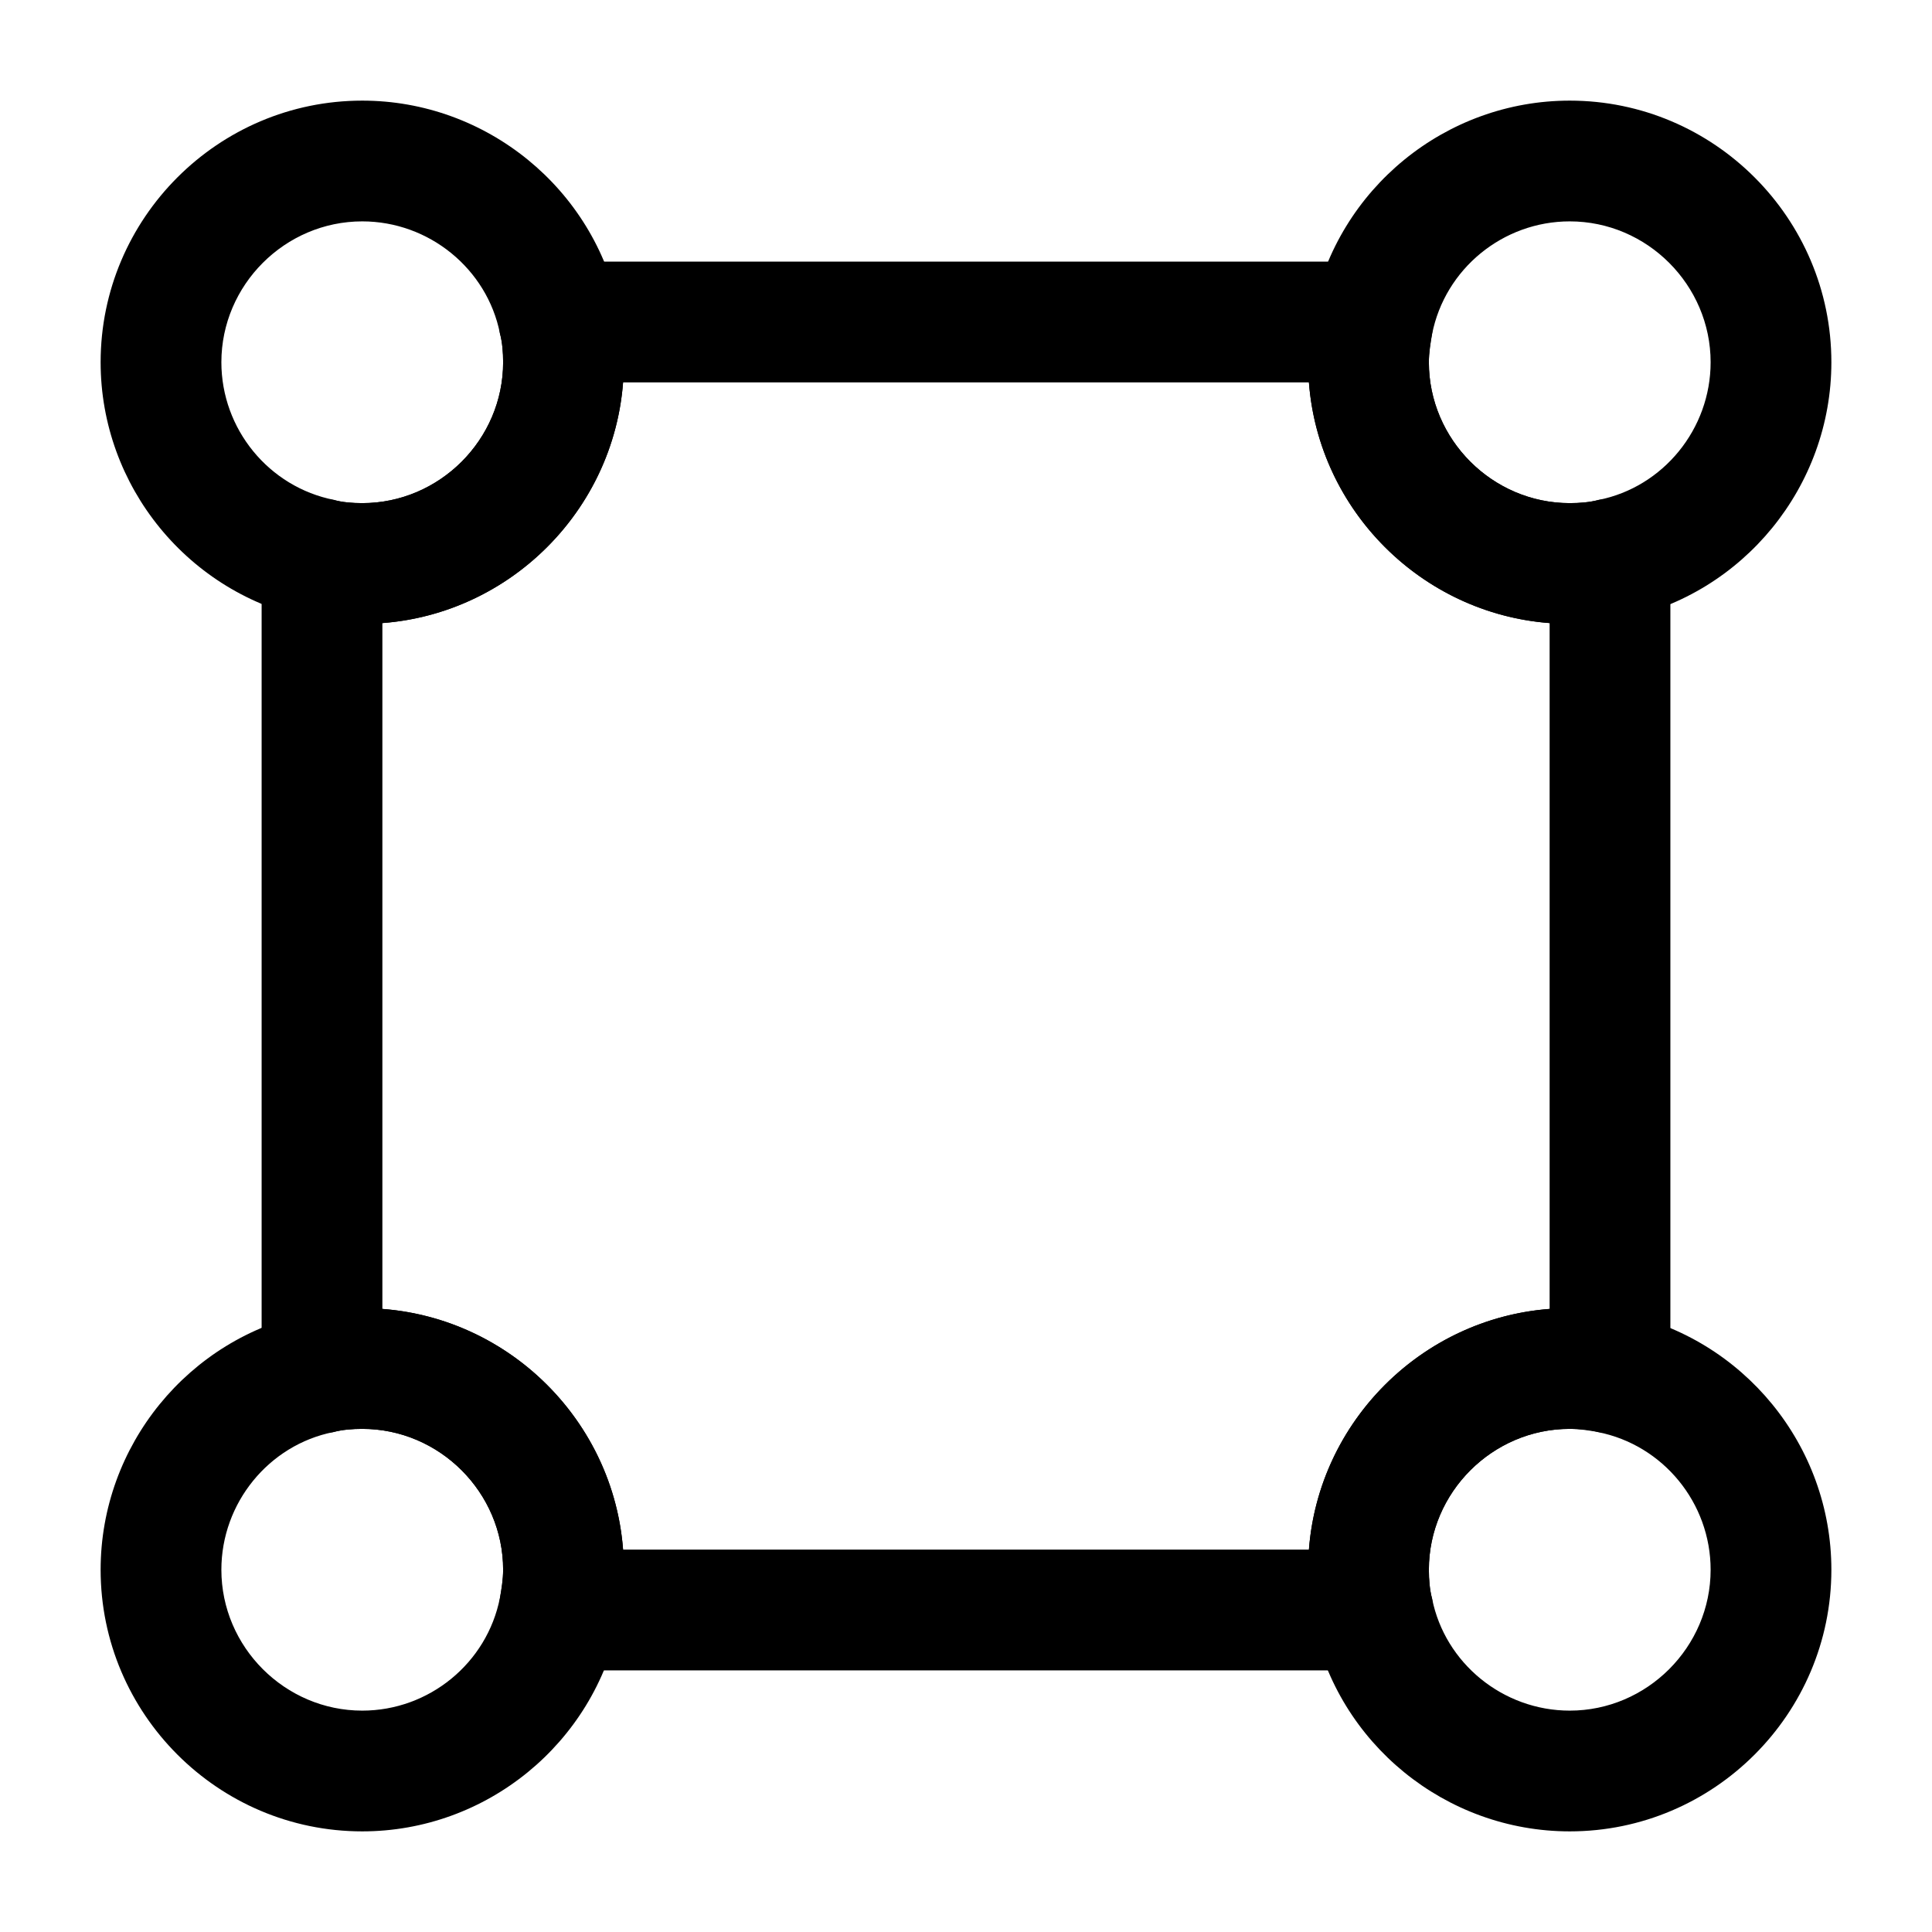 <svg width="24" height="24" viewBox="0 0 24 24" fill="none" xmlns="http://www.w3.org/2000/svg">
<path d="M17.05 20.75H6.95C6.73 20.75 6.52 20.65 6.37 20.48C6.22 20.31 6.17 20.08 6.21 19.86C6.23 19.74 6.25 19.62 6.25 19.5C6.25 18.54 5.46 17.75 4.5 17.75C4.38 17.75 4.25 17.76 4.14 17.79C3.92 17.83 3.69 17.77 3.52 17.63C3.35 17.49 3.25 17.28 3.25 17.05V6.95C3.25 6.73 3.35 6.52 3.52 6.37C3.69 6.22 3.91 6.17 4.14 6.21C4.25 6.24 4.38 6.25 4.5 6.25C5.46 6.25 6.25 5.46 6.25 4.5C6.25 4.38 6.24 4.25 6.21 4.14C6.17 3.92 6.23 3.69 6.37 3.52C6.51 3.35 6.72 3.25 6.95 3.25H17.05C17.27 3.25 17.48 3.35 17.63 3.52C17.78 3.69 17.83 3.92 17.79 4.14C17.77 4.26 17.75 4.38 17.75 4.5C17.75 5.46 18.54 6.25 19.5 6.25C19.62 6.25 19.75 6.24 19.86 6.21C20.08 6.17 20.31 6.23 20.48 6.37C20.65 6.51 20.75 6.72 20.75 6.95V17.05C20.75 17.27 20.65 17.48 20.48 17.63C20.31 17.78 20.08 17.83 19.86 17.79C19.74 17.77 19.62 17.75 19.5 17.75C18.54 17.75 17.75 18.54 17.75 19.5C17.75 19.62 17.76 19.75 17.79 19.86C17.83 20.08 17.77 20.31 17.63 20.48C17.49 20.65 17.27 20.75 17.05 20.75ZM7.74 19.25H16.26C16.38 17.66 17.66 16.38 19.25 16.26V7.74C17.66 7.62 16.38 6.34 16.26 4.75H7.74C7.62 6.34 6.34 7.62 4.75 7.74V16.26C6.34 16.38 7.62 17.66 7.74 19.25Z" fill="currentColor"/>
<path d="M4.5 7.75C4.28 7.75 4.07 7.73 3.86 7.69C2.34 7.38 1.25 6.04 1.25 4.5C1.25 2.71 2.71 1.25 4.5 1.25C6.04 1.25 7.38 2.34 7.69 3.85C7.73 4.07 7.75 4.28 7.75 4.5C7.75 6.29 6.29 7.75 4.5 7.75ZM4.5 2.75C3.54 2.75 2.75 3.54 2.75 4.5C2.75 5.33 3.34 6.05 4.15 6.21C4.25 6.24 4.38 6.25 4.5 6.25C5.46 6.25 6.25 5.46 6.25 4.5C6.25 4.38 6.24 4.25 6.21 4.14C6.05 3.34 5.33 2.75 4.5 2.75Z" fill="currentColor"/>
<path d="M19.5 7.75C17.71 7.75 16.25 6.29 16.25 4.5C16.25 4.28 16.27 4.07 16.31 3.86C16.62 2.34 17.96 1.25 19.5 1.25C21.29 1.25 22.75 2.71 22.75 4.5C22.75 6.04 21.66 7.38 20.15 7.69C19.93 7.73 19.72 7.75 19.5 7.75ZM19.5 2.75C18.67 2.75 17.95 3.34 17.79 4.15C17.77 4.26 17.75 4.38 17.75 4.5C17.75 5.46 18.54 6.25 19.5 6.25C19.62 6.25 19.75 6.24 19.86 6.21C20.66 6.05 21.25 5.33 21.25 4.5C21.25 3.54 20.46 2.75 19.5 2.75Z" fill="currentColor"/>
<path d="M4.5 22.75C2.71 22.75 1.25 21.29 1.25 19.5C1.25 17.96 2.34 16.62 3.85 16.31C4.06 16.27 4.28 16.25 4.5 16.25C6.29 16.25 7.75 17.71 7.75 19.5C7.75 19.72 7.73 19.93 7.69 20.14C7.38 21.66 6.04 22.75 4.5 22.75ZM4.5 17.75C4.38 17.75 4.25 17.76 4.14 17.79C3.34 17.95 2.75 18.67 2.75 19.5C2.75 20.46 3.54 21.25 4.5 21.25C5.33 21.25 6.05 20.66 6.21 19.85C6.23 19.74 6.25 19.62 6.25 19.5C6.25 18.54 5.46 17.75 4.5 17.75Z" fill="currentColor"/>
<path d="M19.5 22.75C17.96 22.75 16.62 21.66 16.31 20.15C16.27 19.94 16.25 19.72 16.25 19.5C16.25 17.71 17.71 16.25 19.5 16.25C19.72 16.25 19.93 16.27 20.14 16.31C21.66 16.62 22.75 17.96 22.75 19.5C22.75 21.29 21.29 22.75 19.5 22.75ZM19.5 17.75C18.54 17.75 17.75 18.54 17.75 19.5C17.75 19.62 17.76 19.75 17.79 19.86C17.95 20.66 18.67 21.25 19.5 21.25C20.46 21.25 21.25 20.46 21.25 19.5C21.25 18.67 20.66 17.95 19.85 17.79C19.75 17.76 19.62 17.75 19.5 17.75Z" fill="currentColor"/>
</svg>
